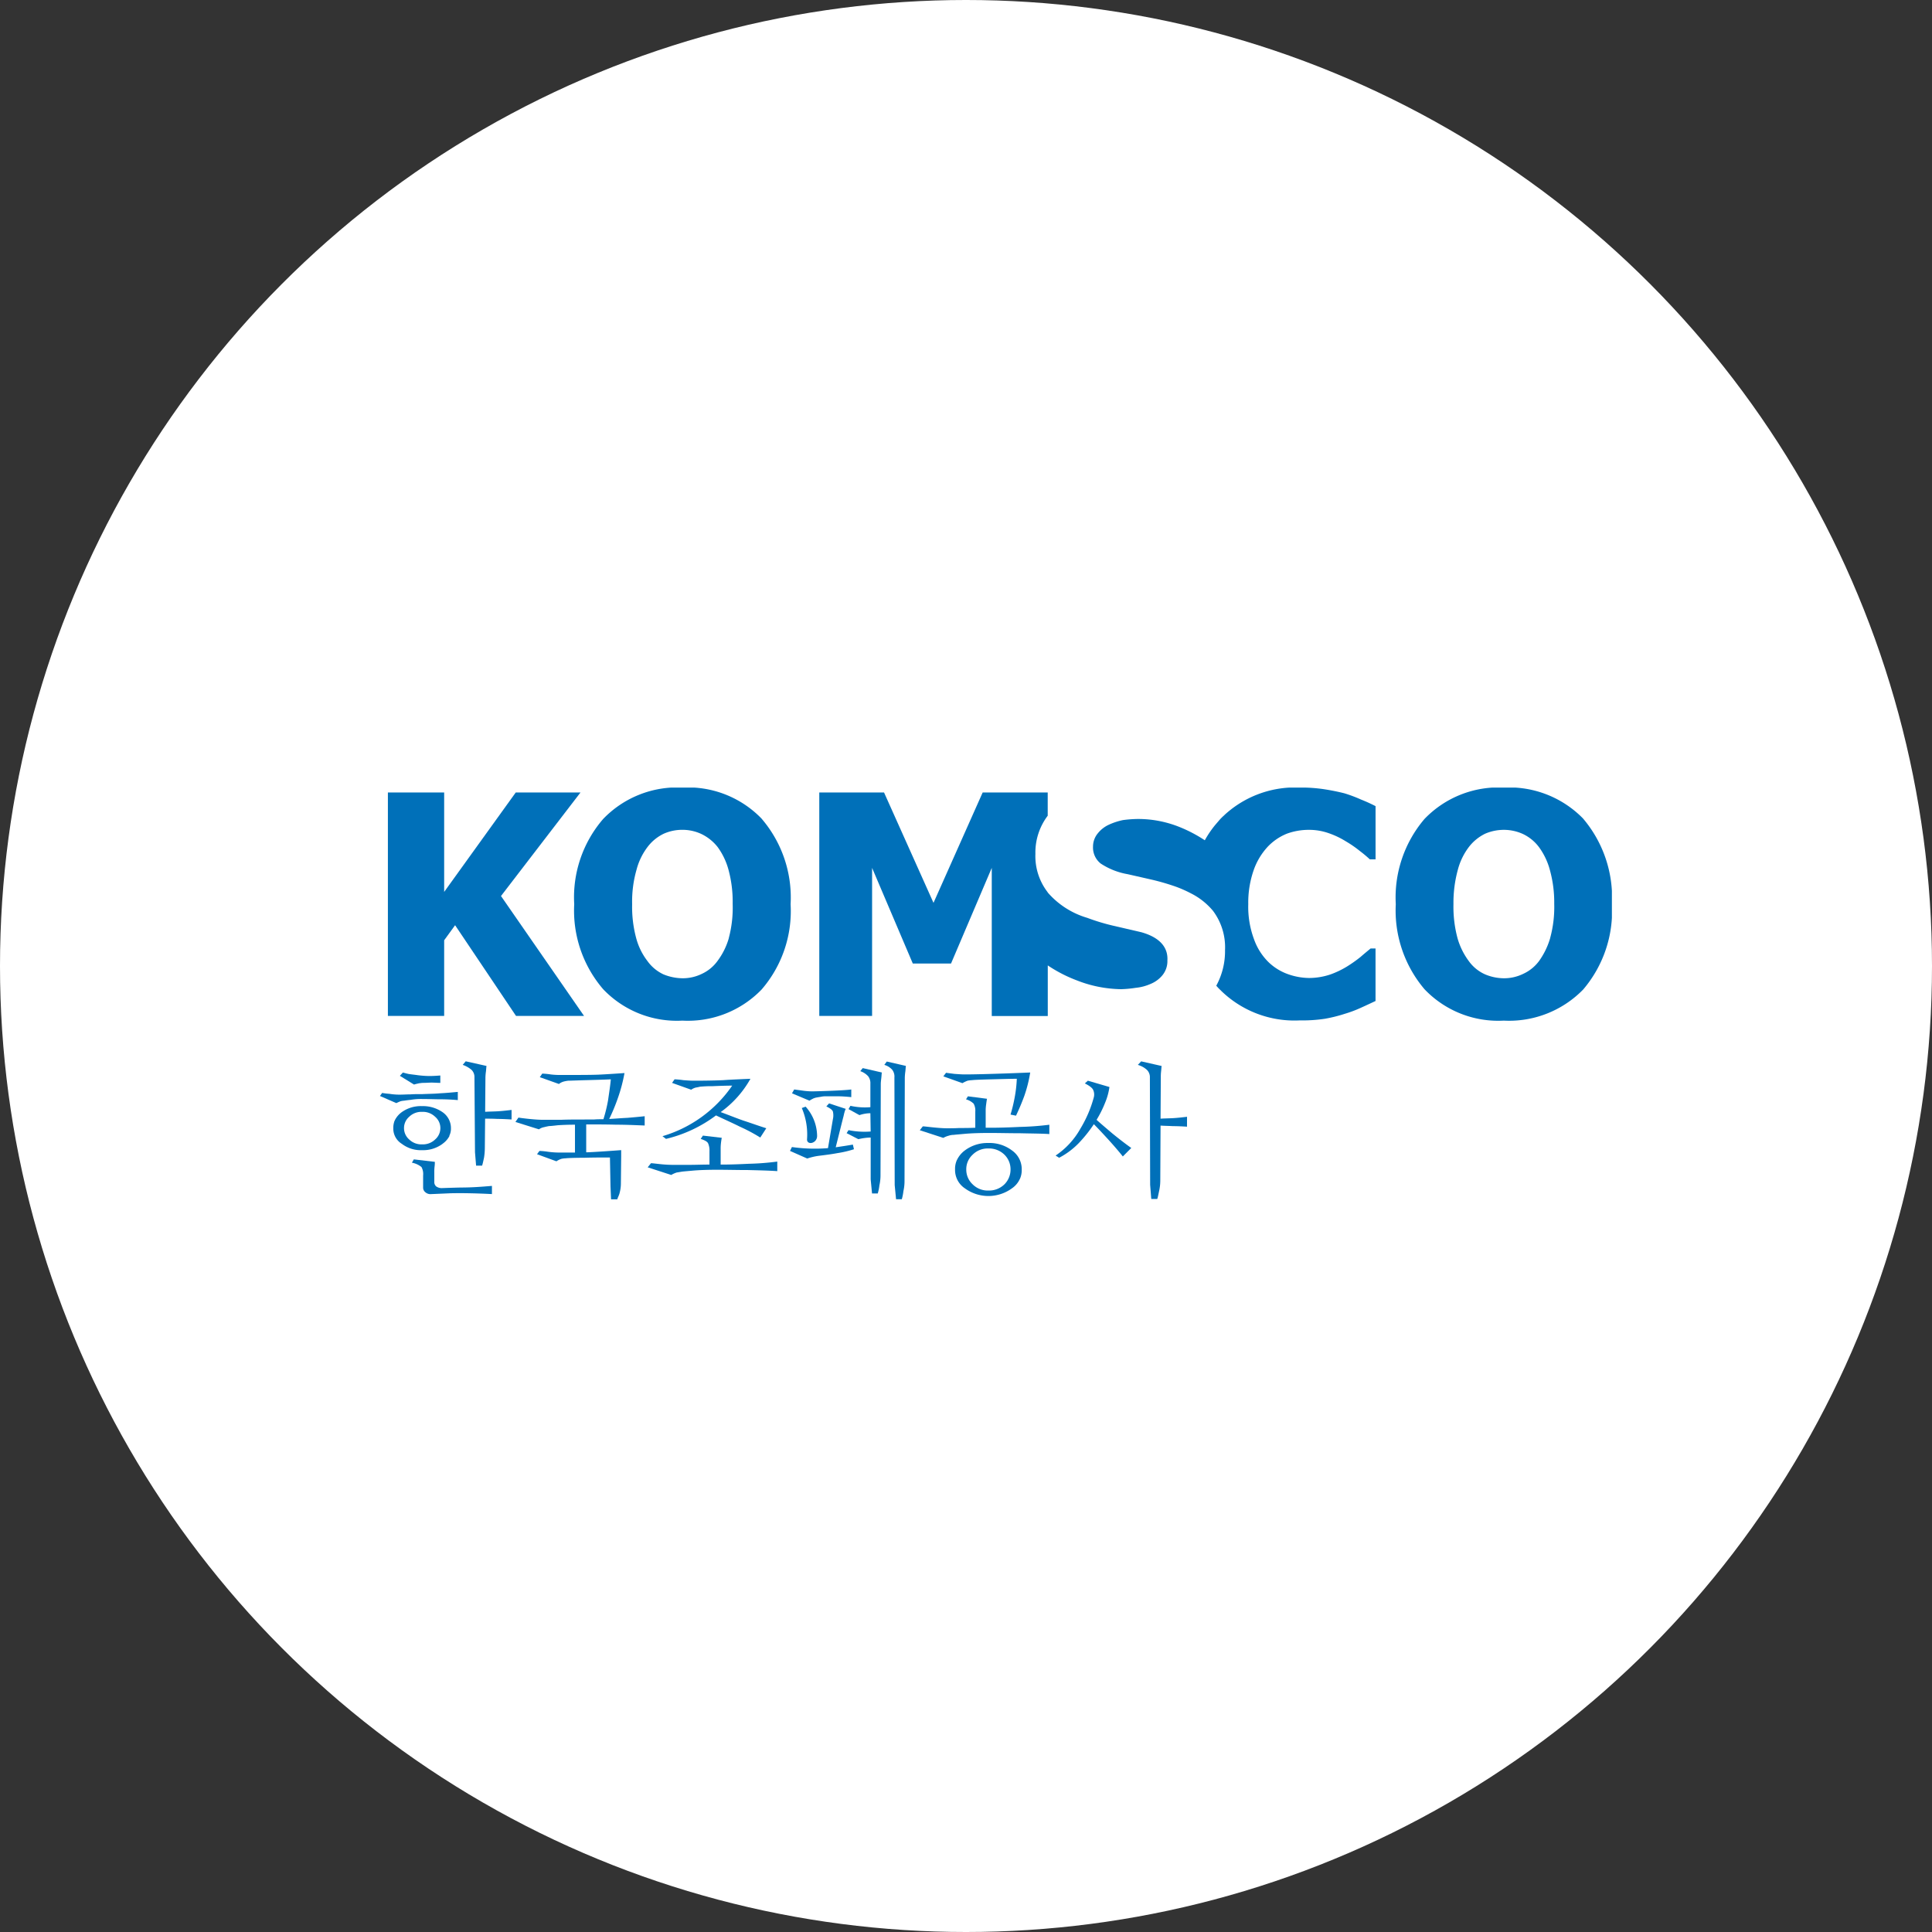 <svg xmlns="http://www.w3.org/2000/svg" xmlns:xlink="http://www.w3.org/1999/xlink" width="150" height="150" viewBox="0 0 150 150">
  <rect x="0" y="0" width="150" height="150" fill="#333333" stroke="none"/>
  <defs>
    <clipPath id="clip-path">
      <rect id="사각형_465" data-name="사각형 465" width="95.647" height="31.966" fill="none"/>
    </clipPath>
  </defs>
  <g id="그룹_5323" data-name="그룹 5323" transform="translate(-1172 -812)">
    <circle id="타원_13" data-name="타원 13" cx="75" cy="75" r="75" transform="translate(1172 812)" fill="#fff"/>
    <g id="그룹_528" data-name="그룹 528" transform="translate(338.5 -377.854)">
      <g id="그룹_527" data-name="그룹 527" transform="translate(863 1251)">
        <g id="그룹_526" data-name="그룹 526" transform="translate(0 0)" clip-path="url(#clip-path)">
          <path id="패스_592" data-name="패스 592" d="M52.1,11.689a5.919,5.919,0,0,1-.849,1.76A3.167,3.167,0,0,1,50,14.467a3.36,3.36,0,0,1-1.482.34,3.8,3.8,0,0,1-1.465-.3,3.11,3.11,0,0,1-1.274-1.038,5.493,5.493,0,0,1-.869-1.76,9.429,9.429,0,0,1-.319-2.654,9.724,9.724,0,0,1,.34-2.67A5.016,5.016,0,0,1,45.8,4.6,3.584,3.584,0,0,1,47.05,3.584a3.691,3.691,0,0,1,1.465-.3,3.569,3.569,0,0,1,1.463.319,3.333,3.333,0,0,1,1.25,1.018,5.326,5.326,0,0,1,.849,1.781,9.431,9.431,0,0,1,.338,2.631,9.12,9.12,0,0,1-.317,2.652m2.566-9.27A8.034,8.034,0,0,0,48.493,0a7.965,7.965,0,0,0-6.152,2.44,9.394,9.394,0,0,0-2.228,6.616,9.45,9.45,0,0,0,2.228,6.6,7.9,7.9,0,0,0,6.152,2.44,8.034,8.034,0,0,0,6.172-2.418,9.4,9.4,0,0,0,2.228-6.62,9.487,9.487,0,0,0-2.228-6.638" transform="translate(38.755 -0.001)" fill="#0070b9" fill-rule="evenodd"/>
          <path id="패스_593" data-name="패스 593" d="M15.543,17.545H10.262L5.531,10.5,4.682,11.67v5.875H.313V.194H4.682V7.915L10.24.194h5.027L9.094,8.234Z" transform="translate(0.303 0.187)" fill="#0070b9" fill-rule="evenodd"/>
          <path id="패스_594" data-name="패스 594" d="M19.676,11.689a5.476,5.476,0,0,1-.869,1.76,3.122,3.122,0,0,1-1.231,1.018,3.362,3.362,0,0,1-1.484.34,4.011,4.011,0,0,1-1.486-.3,3.192,3.192,0,0,1-1.25-1.038,5.049,5.049,0,0,1-.869-1.76,9.357,9.357,0,0,1-.319-2.654,8.959,8.959,0,0,1,.34-2.67A5.015,5.015,0,0,1,13.375,4.6a3.435,3.435,0,0,1,1.252-1.018,3.54,3.54,0,0,1,1.465-.3,3.464,3.464,0,0,1,1.441.319,3.575,3.575,0,0,1,1.274,1.018,5.363,5.363,0,0,1,.847,1.781,9.488,9.488,0,0,1,.319,2.631,9.137,9.137,0,0,1-.3,2.652m2.546-9.27A7.958,7.958,0,0,0,16.07,0,7.968,7.968,0,0,0,9.918,2.44,9.3,9.3,0,0,0,7.671,9.056a9.36,9.36,0,0,0,2.247,6.6,7.9,7.9,0,0,0,6.152,2.44,7.958,7.958,0,0,0,6.152-2.418,9.309,9.309,0,0,0,2.249-6.62,9.4,9.4,0,0,0-2.249-6.638" transform="translate(7.411 -0.001)" fill="#0070b9" fill-rule="evenodd"/>
          <path id="패스_595" data-name="패스 595" d="M42.295,11.033l-2.1-.488a16.265,16.265,0,0,1-2.037-.615,6.489,6.489,0,0,1-3.075-1.972.076.076,0,0,0-.022-.043,4.583,4.583,0,0,1-.934-2.947A4.741,4.741,0,0,1,35.083,2V.194H30.034l-3.818,8.57L22.375.194H17.348V17.545h4.1V6.049l3.16,7.424h2.969l3.162-7.424v11.5h4.349V13.621a10.979,10.979,0,0,0,2.269,1.168,9.732,9.732,0,0,0,3.437.678,9.02,9.02,0,0,0,1.125-.106,3.741,3.741,0,0,0,1.144-.3,2.323,2.323,0,0,0,.912-.659,1.721,1.721,0,0,0,.4-1.166c.043-.678-.212-1.7-2.078-2.206" transform="translate(16.761 0.187)" fill="#0070b9" fill-rule="evenodd"/>
          <path id="패스_596" data-name="패스 596" d="M41.692,4.624A4.256,4.256,0,0,1,43.2,3.584a4.955,4.955,0,0,1,1.718-.3,4.589,4.589,0,0,1,1.528.256,6.551,6.551,0,0,1,1.337.635,8.709,8.709,0,0,1,1.079.743,9.935,9.935,0,0,1,.786.657h.444V1.443A12.143,12.143,0,0,0,48.969.934a10.849,10.849,0,0,0-1.3-.488Q46.912.255,46.082.128A12.058,12.058,0,0,0,44.217,0a8.094,8.094,0,0,0-6.193,2.46l-.383.446a7.874,7.874,0,0,0-.806,1.188A10.988,10.988,0,0,0,34.9,3.075a8.622,8.622,0,0,0-3.246-.635,9.579,9.579,0,0,0-1.168.085,5.117,5.117,0,0,0-1.1.36,2.35,2.35,0,0,0-.849.659,1.615,1.615,0,0,0-.381,1.04A1.582,1.582,0,0,0,28.753,5.9a5.5,5.5,0,0,0,2.1.828l1.868.425a17.791,17.791,0,0,1,1.886.551,9.493,9.493,0,0,1,1.146.509,5.353,5.353,0,0,1,1.718,1.359,4.724,4.724,0,0,1,.934,3.053,5.585,5.585,0,0,1-.68,2.759,4.035,4.035,0,0,0,.3.319,8.164,8.164,0,0,0,6.193,2.375,11.591,11.591,0,0,0,1.95-.128,11.4,11.4,0,0,0,1.528-.381,9.5,9.5,0,0,0,1.294-.488c.425-.191.785-.362,1.1-.509V12.493H49.71c-.234.193-.488.4-.784.659a10.616,10.616,0,0,1-1.018.722,6.956,6.956,0,0,1-1.315.635,5.254,5.254,0,0,1-1.654.277,5.048,5.048,0,0,1-1.655-.3,4.2,4.2,0,0,1-1.506-.934,4.689,4.689,0,0,1-1.125-1.781,7.207,7.207,0,0,1-.444-2.717,7.655,7.655,0,0,1,.423-2.65,5.175,5.175,0,0,1,1.062-1.781" transform="translate(27.206 -0.001)" fill="#0070b9" fill-rule="evenodd"/>
          <path id="패스_597" data-name="패스 597" d="M12.628,14.837a14.31,14.31,0,0,0,.678-1.634,12.344,12.344,0,0,0,.509-1.929s-1.506.106-2.078.126c-.594.022-1.528.022-2.843.022a5.867,5.867,0,0,1-.806-.041,5.689,5.689,0,0,0-.657-.065l-.191.277,1.484.529a1.053,1.053,0,0,1,.381-.191,2.585,2.585,0,0,1,.34-.063c.147,0,.613-.022,1.4-.043s1.422-.041,1.909-.063c-.043.488-.128,1.018-.212,1.612a11.68,11.68,0,0,1-.362,1.484c-.21,0-.529,0-.741.022h-.657c-.68,0-1.315,0-1.868.022H7.431c-.234,0-.574-.022-1-.065s-.722-.085-.849-.106l-.234.34,1.827.572a.964.964,0,0,1,.4-.169c.149-.041.277-.063.381-.085.108,0,.34-.022.68-.063.34-.024.784-.043,1.335-.043v2.163H8.7a6.573,6.573,0,0,1-.828-.063,5.519,5.519,0,0,0-.657-.063l-.191.254,1.506.551a1.563,1.563,0,0,1,.381-.189,1.679,1.679,0,0,1,.34-.043c.147-.022.741-.043,1.441-.043.7-.022,1.506-.022,1.994-.022l.043,2.249.043,1h.488c.02-.128.147-.319.191-.551a2.858,2.858,0,0,0,.085-.68l.022-2.12v-.468s-2.249.169-2.715.169V15.261c.743,0,1.528,0,2.334.022.828,0,1.632.043,2.206.063v-.72c-.4.041-.849.085-1.359.126-.488.022-.912.063-1.4.085" transform="translate(5.17 10.892)" fill="#0070b9" fill-rule="evenodd"/>
          <path id="패스_598" data-name="패스 598" d="M29.863,14.61a8.549,8.549,0,0,0,.657-1.315,4.972,4.972,0,0,0,.34-1.229l-1.675-.49-.234.212c.381.191.594.362.657.529a.87.87,0,0,1,.043.531,9.379,9.379,0,0,1-1.04,2.44,6.091,6.091,0,0,1-1.931,2.1l.275.171a5.959,5.959,0,0,0,1.486-1.1,10.511,10.511,0,0,0,1.209-1.506c.254.256.615.637,1.081,1.146.444.488.849.956,1.168,1.359l.657-.659c-.425-.3-.891-.657-1.465-1.123-.551-.468-.975-.828-1.229-1.062" transform="translate(25.777 11.183)" fill="#0070b9" fill-rule="evenodd"/>
          <path id="패스_599" data-name="패스 599" d="M33.746,15.117c-.36.041-.722.085-1.081.106-.381.02-.7.02-.975.041l.02-3.2a3.52,3.52,0,0,1,.022-.466c.022-.191.022-.319.043-.425l-1.591-.36-.256.275a1.779,1.779,0,0,1,.7.383.79.79,0,0,1,.234.592l.02,8.336.087,1.1h.466c.043-.128.085-.34.147-.637a3.772,3.772,0,0,0,.087-.786L31.69,15.8c.275.022.594.022.954.043.338,0,.784.02,1.1.043Z" transform="translate(28.915 10.444)" fill="#0070b9" fill-rule="evenodd"/>
          <path id="패스_600" data-name="패스 600" d="M5.009,14.734l.022-2.672a3.743,3.743,0,0,1,.041-.468c.022-.191.022-.319.043-.423L3.5,10.81l-.234.277a2.076,2.076,0,0,1,.7.4.785.785,0,0,1,.212.574l.043,5.812.085,1.038h.466c.043-.126.085-.319.149-.615a4.868,4.868,0,0,0,.063-.741l.022-2.291c.275,0,.594,0,.954.02.362,0,.784.024,1.1.043v-.741c-.36.041-.72.085-1.081.106-.381.02-.7.02-.975.041" transform="translate(3.158 10.443)" fill="#0070b9" fill-rule="evenodd"/>
          <path id="패스_601" data-name="패스 601" d="M1.612,12.74a1.671,1.671,0,0,1,.275-.041c.128-.022.3-.043.509-.065a4.6,4.6,0,0,1,.891-.063c.531,0,1.018.022,1.422.022s.891.022,1.335.063v-.637c-.466.043-.932.087-1.378.108-.444.041-.891.041-1.357.063-.362,0-.659,0-.934.02-.254,0-.552.022-.891.022a4.942,4.942,0,0,1-.743-.063A5.693,5.693,0,0,1,.169,12.1L0,12.337l1.272.552a3.556,3.556,0,0,1,.34-.149" transform="translate(0 11.61)" fill="#0070b9" fill-rule="evenodd"/>
          <path id="패스_602" data-name="패스 602" d="M3.617,16.911a.726.726,0,0,1-.468-.128A.437.437,0,0,1,3,16.421V15.68a3.4,3.4,0,0,1,.022-.446,2.628,2.628,0,0,0,.02-.36l-1.632-.191-.149.256a1.668,1.668,0,0,1,.743.338,1.133,1.133,0,0,1,.128.657v.934a.453.453,0,0,0,.169.362.593.593,0,0,0,.466.147c.065,0,.552-.022,1.484-.063.914-.022,1.994,0,3.224.063v-.635c-.763.063-1.526.126-2.418.126-.91.022-1.4.043-1.441.043" transform="translate(1.219 14.185)" fill="#0070b9" fill-rule="evenodd"/>
          <path id="패스_603" data-name="패스 603" d="M2.23,12.1c.085-.022.191-.022.275-.041.338,0,.572-.022.743-.022s.466.022.678.022v-.574c-.275.022-.572.041-.891.041a8.084,8.084,0,0,1-.849-.063c-.275-.041-.531-.063-.741-.1-.193-.043-.34-.087-.425-.108l-.234.256,1.1.678a2.591,2.591,0,0,1,.34-.085" transform="translate(0.76 10.87)" fill="#0070b9" fill-rule="evenodd"/>
          <path id="패스_604" data-name="패스 604" d="M4.347,15.506a1.736,1.736,0,0,0,.531-.592v-.043A1.2,1.2,0,0,0,5,14.318v-.063a1.5,1.5,0,0,0-.657-1.209,2.66,2.66,0,0,0-1.591-.466,2.542,2.542,0,0,0-1.569.466,1.744,1.744,0,0,0-.531.615c0,.022,0,.022-.022.041a1.527,1.527,0,0,0-.106.552v.063a1.384,1.384,0,0,0,.659,1.188A2.425,2.425,0,0,0,2.757,16a2.535,2.535,0,0,0,1.591-.49M1.357,14.277a1.147,1.147,0,0,1,.4-.869,1.355,1.355,0,0,1,1-.383,1.367,1.367,0,0,1,1.017.383,1.15,1.15,0,0,1,.405.869,1.164,1.164,0,0,1-.405.891,1.366,1.366,0,0,1-1.017.381,1.353,1.353,0,0,1-1-.381,1.161,1.161,0,0,1-.4-.891" transform="translate(0.511 12.153)" fill="#0070b9" fill-rule="evenodd"/>
          <path id="패스_605" data-name="패스 605" d="M24.134,11.889a2.009,2.009,0,0,1,.34-.041c.147-.022.637-.043,1.484-.065.828-.02,1.506-.043,1.994-.043a10.037,10.037,0,0,1-.169,1.465,12.254,12.254,0,0,1-.319,1.315l.425.085c.212-.444.423-.934.635-1.506a10.5,10.5,0,0,0,.468-1.846s-3.521.149-5.09.149c-.234,0-.509-.022-.806-.043-.3-.041-.509-.063-.637-.085l-.212.277,1.484.529a2.429,2.429,0,0,1,.4-.191" transform="translate(21.493 10.87)" fill="#0070b9" fill-rule="evenodd"/>
          <path id="패스_606" data-name="패스 606" d="M26.77,14.631h-.338v-1.4a3.76,3.76,0,0,1,.041-.446c.022-.169.043-.319.063-.4l-1.484-.191-.147.234a1.4,1.4,0,0,1,.594.338,1.115,1.115,0,0,1,.126.615v1.252c-.423.022-.891.022-1.25.022-.36.02-.678.02-.956.02-.232,0-.572-.02-1-.063-.444-.043-.72-.085-.869-.085l-.234.3,1.825.594a1.8,1.8,0,0,1,.425-.171,1.23,1.23,0,0,1,.381-.063c.149-.02.446-.041.912-.085q.731-.062,1.846-.063c.763,0,1.569.022,2.4.022.847.022,1.677.022,2.269.063V14.4a21.8,21.8,0,0,1-2.291.169c-.847.043-1.634.065-2.312.065" transform="translate(20.596 11.778)" fill="#0070b9" fill-rule="evenodd"/>
          <path id="패스_607" data-name="패스 607" d="M27.124,14.61a2.882,2.882,0,0,0-1.825-.574,2.917,2.917,0,0,0-1.825.574,1.985,1.985,0,0,0-.615.741.076.076,0,0,0-.022.043,1.651,1.651,0,0,0-.128.657v.085a1.711,1.711,0,0,0,.765,1.422,3.1,3.1,0,0,0,3.649,0,1.778,1.778,0,0,0,.613-.722c0-.022.022-.022.022-.043a1.651,1.651,0,0,0,.128-.657v-.085a1.772,1.772,0,0,0-.763-1.441m-.574,2.629a1.707,1.707,0,0,1-1.25.488,1.655,1.655,0,0,1-1.231-.488,1.555,1.555,0,0,1-.488-1.146,1.523,1.523,0,0,1,.488-1.144,1.655,1.655,0,0,1,1.231-.488,1.707,1.707,0,0,1,1.25.488,1.587,1.587,0,0,1,.468,1.144,1.62,1.62,0,0,1-.468,1.146" transform="translate(21.941 13.56)" fill="#0070b9" fill-rule="evenodd"/>
          <path id="패스_608" data-name="패스 608" d="M16.237,15.993V14.806a3.505,3.505,0,0,1,.022-.466c.022-.191.043-.319.063-.425l-1.463-.171L14.688,14c.32.106.509.212.572.34a1.361,1.361,0,0,1,.108.615v1.038c-.531,0-1.083.022-1.528.022H12.675a9.135,9.135,0,0,1-1-.043c-.423-.041-.722-.085-.847-.085l-.256.319L12.4,16.8a1.965,1.965,0,0,1,.425-.191c.147-.022.256-.041.383-.063.147-.022.444-.043.91-.087q.731-.062,1.846-.063c.763,0,1.569.022,2.4.022.847.022,1.675.041,2.269.085v-.743a20.438,20.438,0,0,1-2.206.171c-.828.041-1.506.063-2.184.063" transform="translate(10.215 13.278)" fill="#0070b9" fill-rule="evenodd"/>
          <path id="패스_609" data-name="패스 609" d="M11.156,15.956l.275.21a10.508,10.508,0,0,0,3.881-1.823c.574.275,1.294.594,1.846.871a13.2,13.2,0,0,1,1.591.847l.468-.722c-.552-.169-1.125-.381-1.783-.594-.551-.191-1.229-.468-1.76-.659A7.956,7.956,0,0,0,17.986,11.5s-1.612.065-2.1.106c-.468.022-1.252.043-2.314.043-.232,0-.507-.022-.8-.043a6.444,6.444,0,0,0-.678-.065l-.193.277,1.486.531a1.048,1.048,0,0,1,.36-.169q.192-.032.319-.065a9.134,9.134,0,0,1,.975-.041c.488-.022,1.081-.043,1.528-.043a9.975,9.975,0,0,1-5.409,3.924" transform="translate(10.778 11.111)" fill="#0070b9" fill-rule="evenodd"/>
          <path id="패스_610" data-name="패스 610" d="M17.881,12.644a1.324,1.324,0,0,1,.234-.085c.106-.022.232-.043.381-.065a1.791,1.791,0,0,1,.488-.041h.891c.234,0,.594.022,1,.063v-.594c-.572.085-2.735.147-3.075.147a5.7,5.7,0,0,1-.743-.063c-.275-.041-.488-.063-.613-.085l-.171.3,1.359.572a1.537,1.537,0,0,1,.254-.147" transform="translate(15.718 11.518)" fill="#0070b9" fill-rule="evenodd"/>
          <path id="패스_611" data-name="패스 611" d="M16.658,12.707a5.225,5.225,0,0,1,.405,2.44c0,.468.783.319.783-.275a3.458,3.458,0,0,0-.891-2.271Z" transform="translate(16.094 12.174)" fill="#0070b9" fill-rule="evenodd"/>
          <path id="패스_612" data-name="패스 612" d="M19.916,11.077a1.288,1.288,0,0,1,.615.381.862.862,0,0,1,.169.594l.022,8.358.106,1.1h.446a4.139,4.139,0,0,0,.126-.637,3.541,3.541,0,0,0,.085-.763l.022-8.04a4.032,4.032,0,0,1,.043-.488c.022-.191.022-.319.043-.425l-1.486-.34Z" transform="translate(19.242 10.454)" fill="#0070b9" fill-rule="evenodd"/>
          <path id="패스_613" data-name="패스 613" d="M19.489,11.314a1.444,1.444,0,0,1,.615.4.878.878,0,0,1,.169.572v1.825a5.149,5.149,0,0,1-1.549-.106l-.147.256.847.466a2.758,2.758,0,0,1,.849-.147L20.295,16a6.24,6.24,0,0,1-1.718-.106l-.149.234.912.468a4.45,4.45,0,0,1,.956-.128v3.244l.106,1.1h.444a3.781,3.781,0,0,0,.128-.635,3.558,3.558,0,0,0,.085-.765l.022-7.106c0-.128.022-.3.043-.488.02-.171.02-.319.041-.4l-1.484-.34Z" transform="translate(17.803 10.704)" fill="#0070b9" fill-rule="evenodd"/>
          <path id="패스_614" data-name="패스 614" d="M19.737,15.886l.574-2.291c.041-.126.063-.275.1-.4a1.626,1.626,0,0,1,.106-.3l-1.294-.423-.212.232c.3.149.468.275.509.4a1.329,1.329,0,0,1,0,.594l-.381,2.247a12.642,12.642,0,0,1-2.8-.085l-.149.3,1.337.592a4.786,4.786,0,0,1,.891-.21c.531-.065,1.018-.128,1.465-.212a8.061,8.061,0,0,0,1.272-.3l-.085-.36c-.488.085-.912.147-1.337.21" transform="translate(15.646 12.05)" fill="#0070b9" fill-rule="evenodd"/>
        </g>
      </g>
    </g>
  </g>
</svg>
